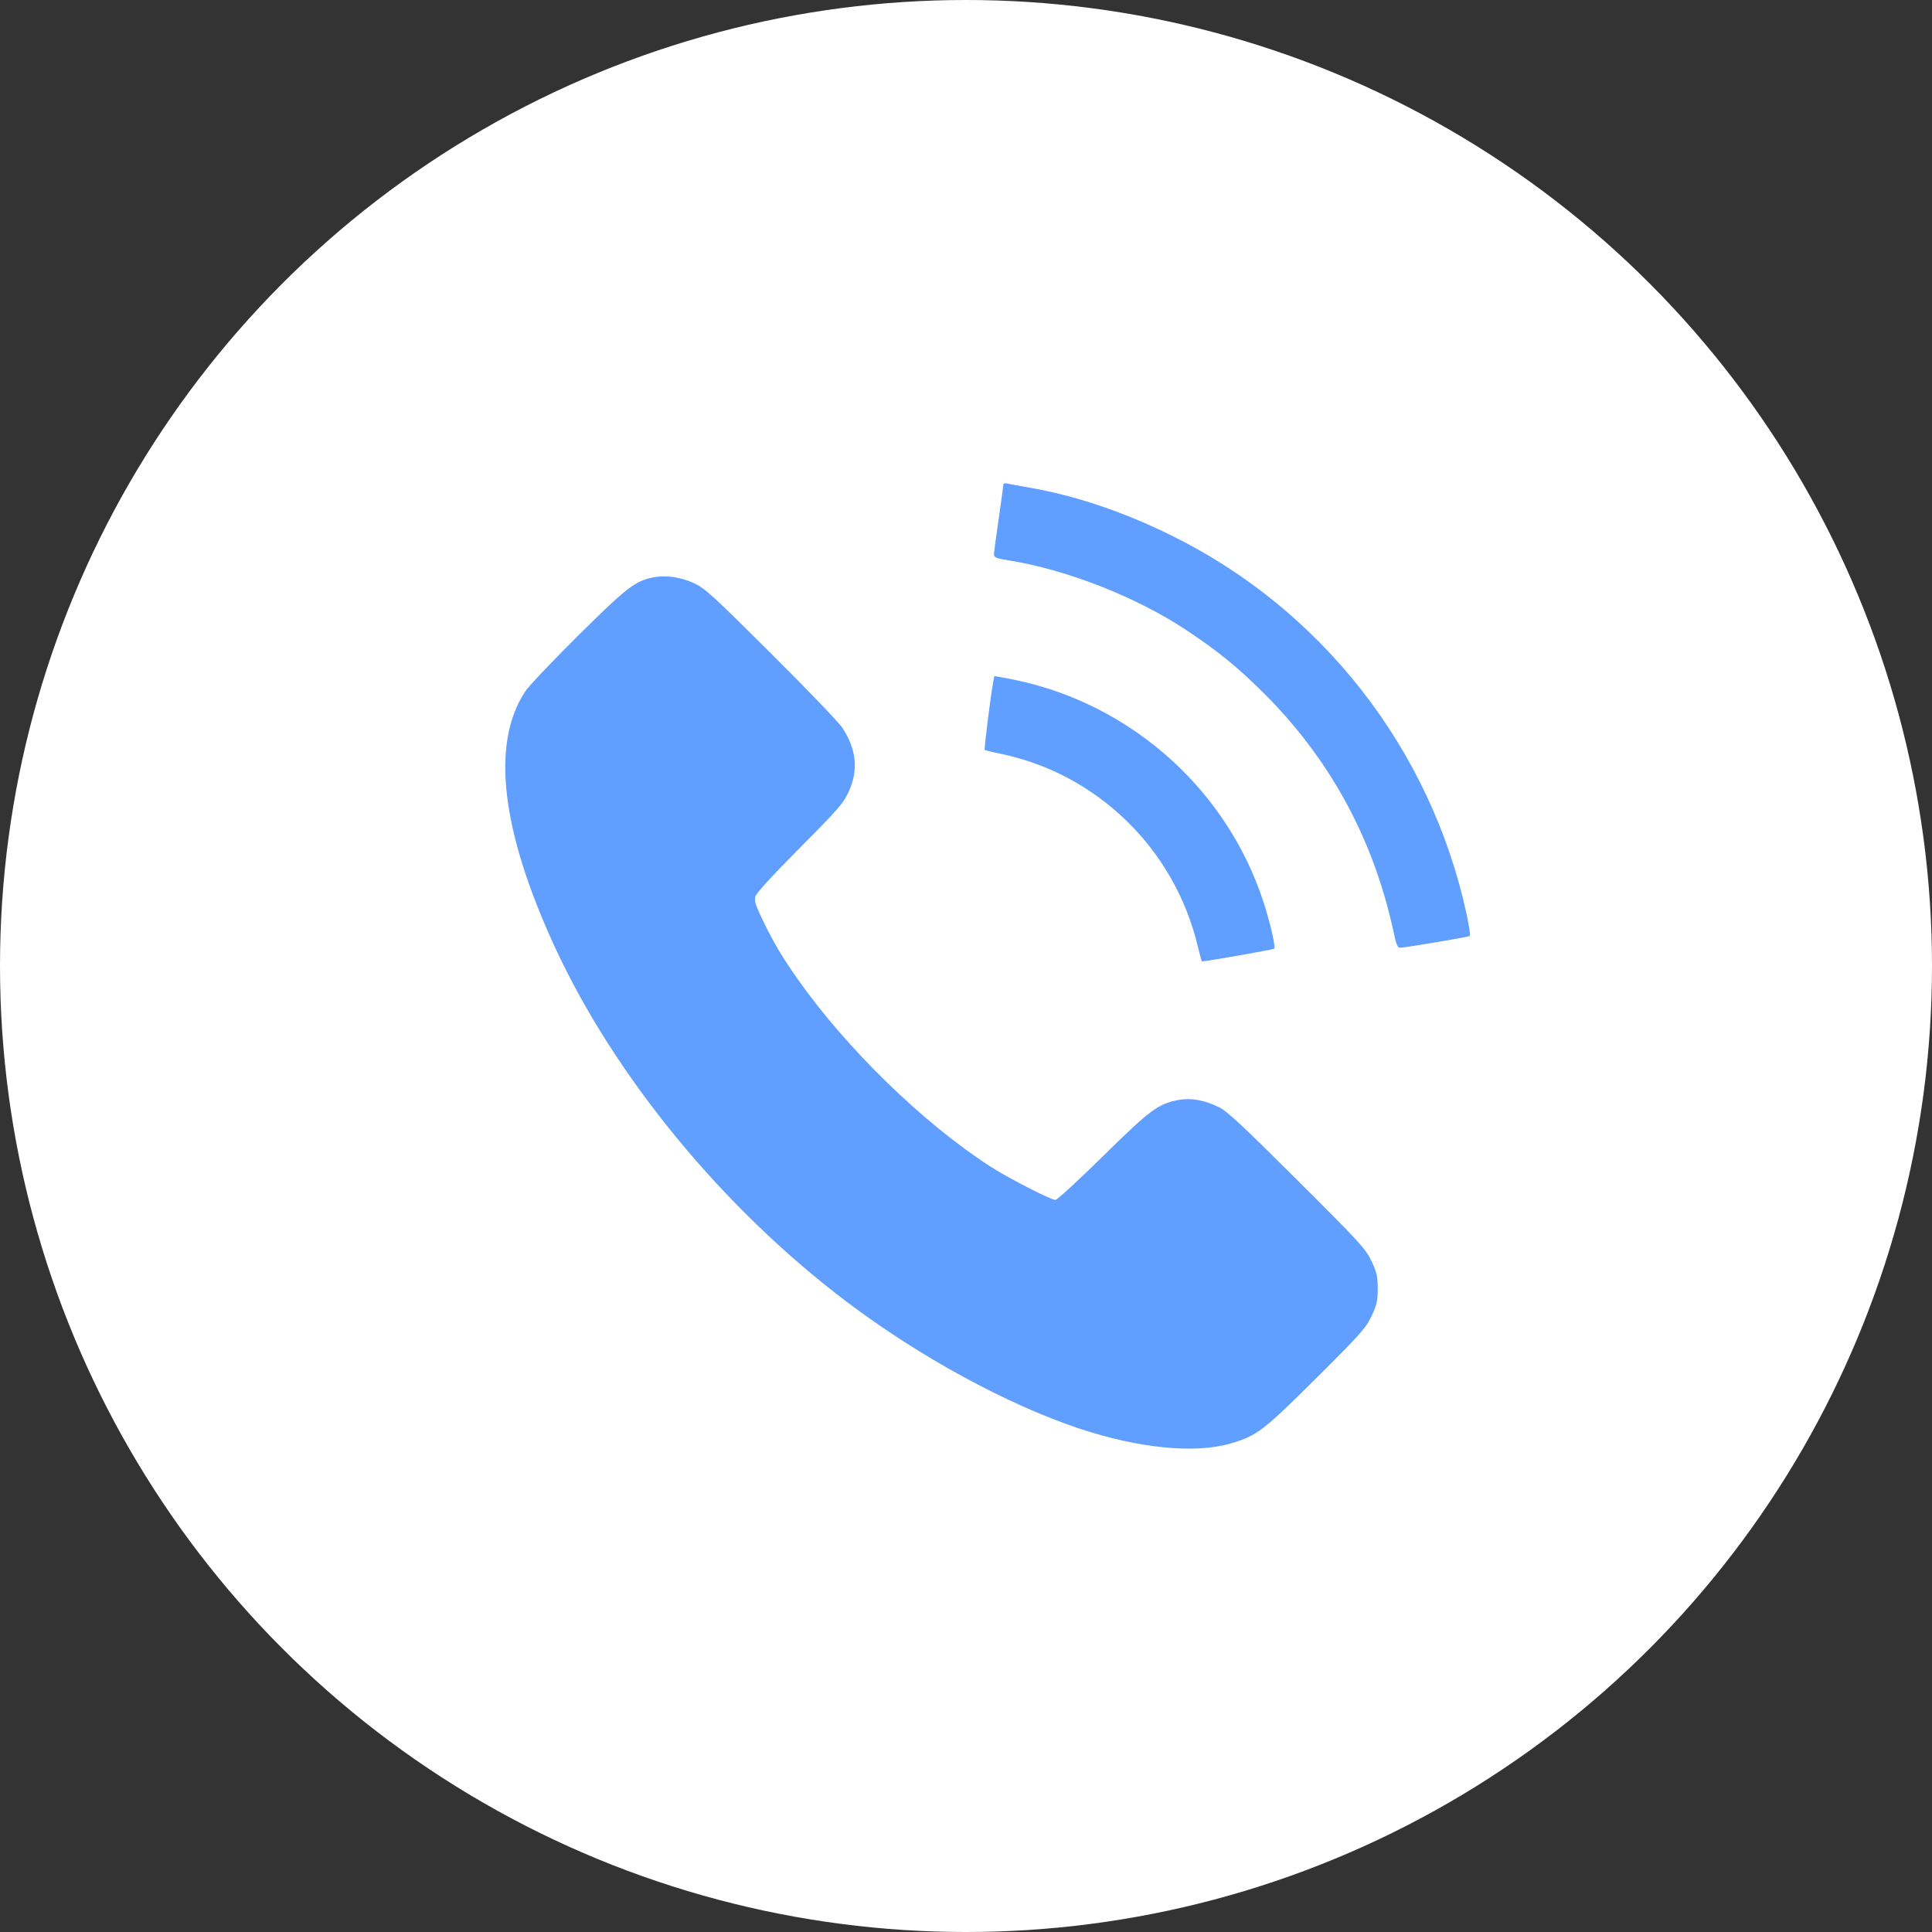 <svg width="26" height="26" viewBox="0 0 26 26" fill="none" xmlns="http://www.w3.org/2000/svg">
<rect x="0" y="0" width="26" height="26" fill="#333333" stroke="none"/>
<circle cx="13" cy="13" r="13" fill="white"/>
<g clip-path="url(#clip0_141_7832)">
<path d="M13.503 6.52C13.503 6.536 13.475 6.741 13.44 6.982C13.404 7.224 13.376 7.439 13.376 7.465C13.376 7.5 13.414 7.516 13.574 7.541C14.351 7.665 15.288 8.031 15.966 8.48C16.382 8.757 16.646 8.97 16.992 9.313C17.885 10.197 18.472 11.266 18.746 12.505C18.792 12.723 18.807 12.759 18.85 12.754C18.975 12.743 19.764 12.609 19.779 12.596C19.79 12.589 19.769 12.454 19.736 12.299C19.256 10.083 17.789 8.201 15.758 7.203C15.115 6.886 14.465 6.668 13.858 6.563C13.726 6.541 13.592 6.515 13.561 6.508C13.528 6.5 13.503 6.505 13.503 6.52Z" fill="#609EFF"/>
<path d="M8.791 7.77C8.544 7.82 8.433 7.907 7.78 8.554C7.435 8.897 7.11 9.237 7.064 9.311C6.607 10.012 6.744 11.175 7.465 12.741C8.275 14.493 9.728 16.26 11.396 17.52C12.378 18.261 13.549 18.898 14.519 19.223C15.321 19.49 16.075 19.566 16.555 19.427C16.916 19.322 16.994 19.261 17.71 18.55C18.312 17.951 18.383 17.87 18.457 17.713C18.528 17.56 18.541 17.507 18.541 17.342C18.541 17.177 18.528 17.123 18.457 16.971C18.381 16.809 18.307 16.727 17.456 15.879C16.707 15.133 16.512 14.95 16.398 14.897C16.205 14.803 16.024 14.772 15.859 14.803C15.585 14.856 15.481 14.932 14.846 15.557C14.516 15.882 14.227 16.148 14.204 16.148C14.14 16.148 13.544 15.841 13.313 15.689C12.414 15.105 11.396 14.112 10.743 13.188C10.52 12.871 10.416 12.695 10.266 12.386C10.172 12.193 10.149 12.124 10.164 12.068C10.174 12.023 10.388 11.789 10.761 11.413C11.281 10.89 11.352 10.809 11.421 10.654C11.556 10.362 11.525 10.083 11.335 9.793C11.287 9.72 10.855 9.27 10.375 8.793C9.593 8.013 9.486 7.917 9.339 7.848C9.159 7.765 8.953 7.737 8.791 7.77Z" fill="#609EFF"/>
<path d="M13.369 9.164C13.333 9.346 13.242 10.08 13.252 10.09C13.257 10.098 13.353 10.121 13.465 10.144C14.768 10.413 15.806 11.426 16.118 12.731C16.146 12.84 16.169 12.934 16.174 12.937C16.187 12.947 17.134 12.779 17.147 12.767C17.165 12.751 17.121 12.535 17.053 12.302C16.596 10.684 15.235 9.445 13.574 9.133L13.381 9.098L13.369 9.164Z" fill="#609EFF"/>
</g>
<defs>
<clipPath id="clip0_141_7832">
<rect width="13" height="13" fill="white" transform="translate(6.8 6.5)"/>
</clipPath>
</defs>
</svg>
